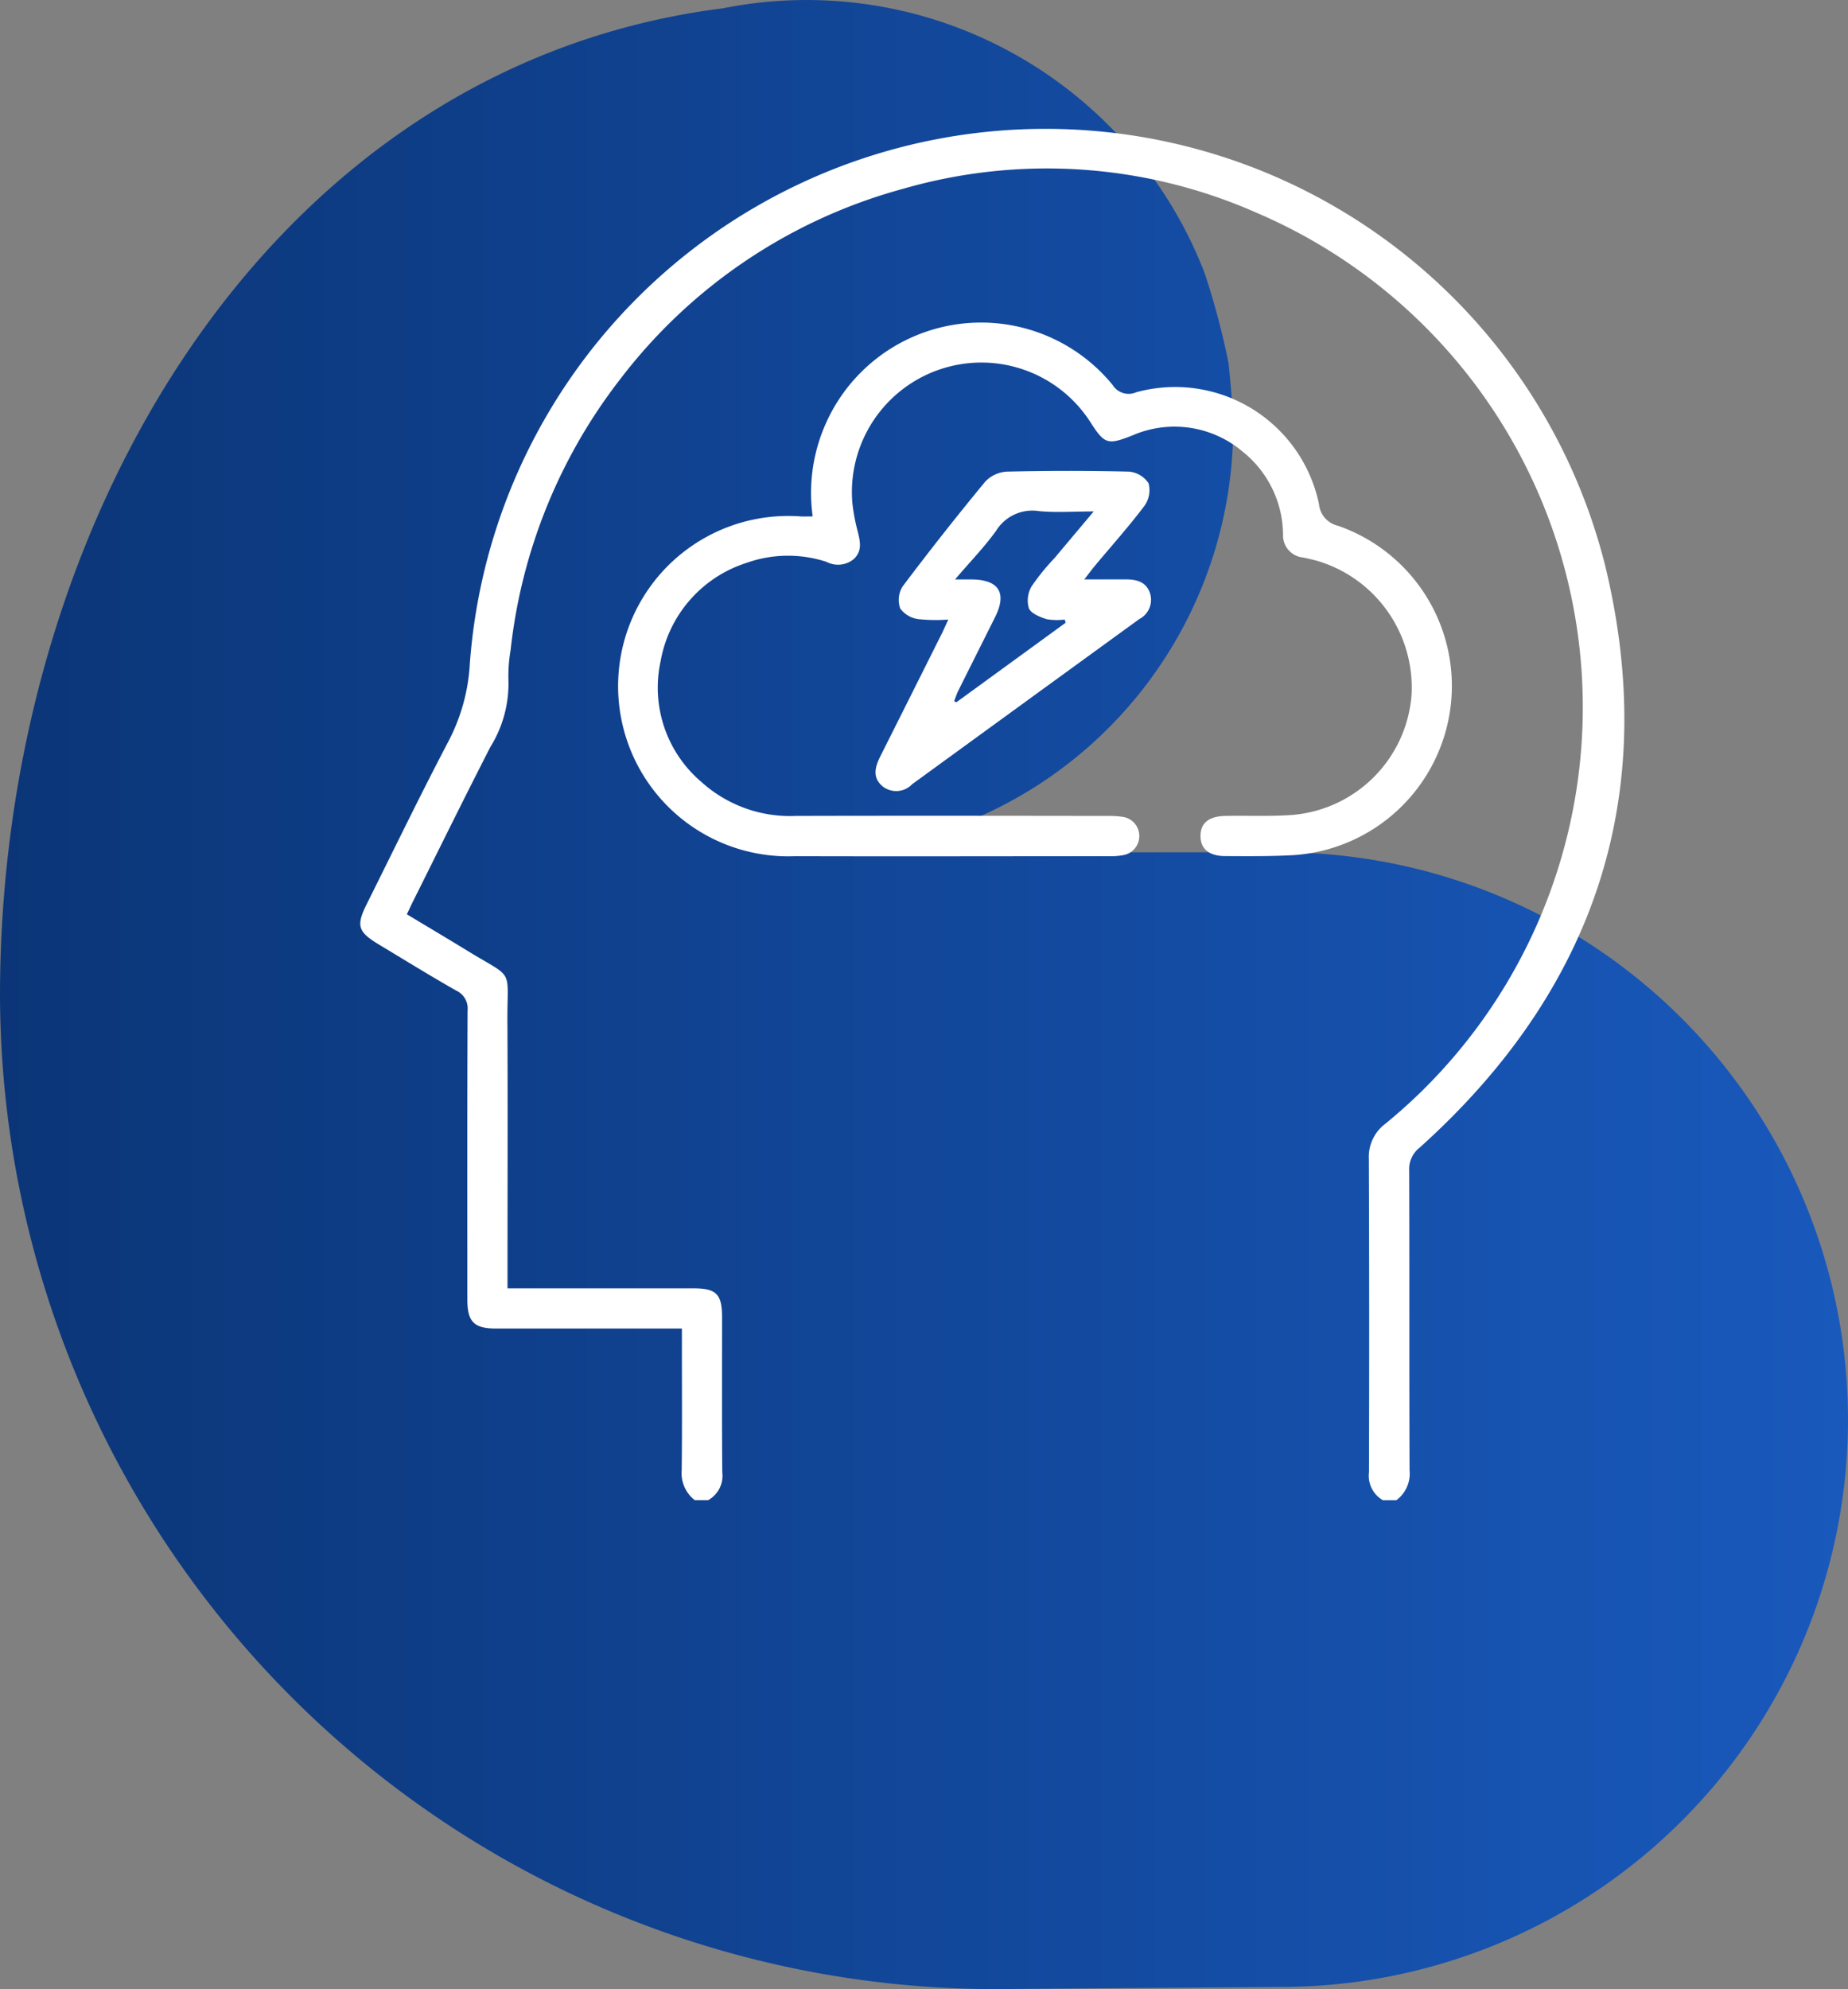 <svg xmlns="http://www.w3.org/2000/svg" xmlns:xlink="http://www.w3.org/1999/xlink" width="108.182" height="116.409" viewBox="0 0 108.182 116.409"><rect x="0" y="0" width="108.182" height="116.409" fill="#808080" stroke="none"/><defs><linearGradient id="a" y1="0.5" x2="1" y2="0.5" gradientUnits="objectBoundingBox"><stop offset="0" stop-color="#0b3577"/><stop offset="0.997" stop-color="#1959bc"/><stop offset="1" stop-color="#ff8b27"/></linearGradient></defs><g transform="translate(-1316 -2758.795)"><path d="M266.165,332.407H239.985a24.965,24.965,0,0,0,23.392-24.913c0-.972-.238-3.449-.279-3.736a44.281,44.281,0,0,0-1.393-5.247,24.978,24.978,0,0,0-28.187-15.5c-26.428,3.33-42.333,29.95-42.333,57.787a58.312,58.312,0,0,0,58.141,58.14l16.84-.128a33.2,33.2,0,1,0,0-66.4Z" transform="translate(1124.815 2476.268)" fill="url(#a)"/><g transform="translate(125.25 2188.518)"><g transform="translate(1211.841 577.816)"><path d="M791.421,416.072a2,2,0,0,1-.764-1.763c.028-2.455.011-4.911.011-7.366v-.915h-.927q-4.976,0-9.952,0c-1.29,0-1.679-.393-1.68-1.69,0-5.642-.01-11.284.013-16.926a1.146,1.146,0,0,0-.667-1.162c-1.52-.863-3.007-1.784-4.506-2.685-1.26-.757-1.365-1.108-.72-2.4,1.584-3.173,3.127-6.369,4.776-9.509a11.1,11.1,0,0,0,1.248-4.522,33.785,33.785,0,0,1,66.462-5.761c3.247,13.384-.584,24.842-10.864,34.072a1.585,1.585,0,0,0-.608,1.323c.021,5.851,0,11.7.023,17.553a1.933,1.933,0,0,1-.776,1.755h-.784a1.655,1.655,0,0,1-.817-1.638q.028-9.168-.007-18.336a2.416,2.416,0,0,1,.981-2.069,31.48,31.48,0,0,0-7.573-53.313,30.352,30.352,0,0,0-20.674-1.393,31.079,31.079,0,0,0-16.534,11.108,31.449,31.449,0,0,0-6.442,15.894,8.96,8.96,0,0,0-.125,1.795,7.016,7.016,0,0,1-1.052,3.857c-1.537,2.993-3.019,6.014-4.523,9.024-.115.23-.222.464-.372.78,1.2.722,2.381,1.422,3.551,2.139,2.777,1.7,2.319.927,2.335,4.126.024,4.884.006,9.769.006,14.653v.973h.876q5.015,0,10.03,0c1.314,0,1.653.344,1.654,1.679,0,3.03-.014,6.06.012,9.089a1.626,1.626,0,0,1-.83,1.629Z" transform="translate(-771.841 -335.816)" fill="#fff"/><path d="M860.024,404.8a9.962,9.962,0,0,1,.575-4.97,9.946,9.946,0,0,1,16.989-2.717,1.1,1.1,0,0,0,1.369.423,8.6,8.6,0,0,1,10.706,6.544,1.441,1.441,0,0,0,1.114,1.267,9.924,9.924,0,0,1-2.545,19.272c-1.354.078-2.715.067-4.073.059-.955-.006-1.438-.438-1.431-1.188s.488-1.144,1.456-1.162c1.2-.023,2.406.029,3.6-.038a7.636,7.636,0,0,0,7.294-6.988,7.733,7.733,0,0,0-5.585-7.921c-.253-.063-.507-.126-.762-.177a1.294,1.294,0,0,1-1.171-1.336,6.281,6.281,0,0,0-2.346-4.844,6.174,6.174,0,0,0-6.471-.965c-1.448.568-1.627.53-2.47-.791a7.581,7.581,0,0,0-13.927,4.729,11.3,11.3,0,0,0,.315,1.684c.141.573.278,1.121-.218,1.605a1.454,1.454,0,0,1-1.613.172,7.243,7.243,0,0,0-4.686.064,7.382,7.382,0,0,0-5.017,5.73,7.241,7.241,0,0,0,2.377,7.083,7.733,7.733,0,0,0,5.528,1.993c6.061-.016,12.122-.007,18.183,0a5.773,5.773,0,0,1,1.013.063,1.135,1.135,0,0,1,.037,2.22,3.9,3.9,0,0,1-.855.074c-6.139,0-12.279.018-18.418,0a9.96,9.96,0,1,1,.362-19.883C859.54,404.809,859.722,404.8,860.024,404.8Z" transform="translate(-833.541 -382.116)" fill="#fff"/><path d="M929.75,446.488a9.722,9.722,0,0,1-1.763-.026,1.572,1.572,0,0,1-1.051-.619,1.5,1.5,0,0,1,.131-1.283q2.354-3.127,4.847-6.147a1.893,1.893,0,0,1,1.275-.583c2.374-.056,4.751-.059,7.125,0a1.528,1.528,0,0,1,1.158.681,1.578,1.578,0,0,1-.244,1.327c-.911,1.207-1.923,2.337-2.894,3.5-.178.213-.342.438-.623.8.914,0,1.681,0,2.448,0,.645,0,1.209.16,1.414.86a1.266,1.266,0,0,1-.64,1.459q-6.652,4.829-13.3,9.668a1.286,1.286,0,0,1-1.714.136c-.634-.515-.461-1.145-.148-1.77q1.773-3.529,3.538-7.063C929.439,447.18,929.551,446.919,929.75,446.488Zm6.87.185-.058-.185a3.6,3.6,0,0,1-1.053-.021c-.389-.125-.909-.328-1.042-.638a1.632,1.632,0,0,1,.156-1.28,12.953,12.953,0,0,1,1.327-1.638c.728-.867,1.457-1.733,2.313-2.751-1.216,0-2.23.079-3.227-.021a2.492,2.492,0,0,0-2.493,1.161c-.691.955-1.52,1.81-2.4,2.841.458,0,.714,0,.969,0,1.592.009,2.083.785,1.383,2.19-.72,1.446-1.448,2.888-2.167,4.334-.094.19-.157.4-.234.593l.121.075Z" transform="translate(-895.327 -417.768)" fill="#fff"/></g></g></g></svg>